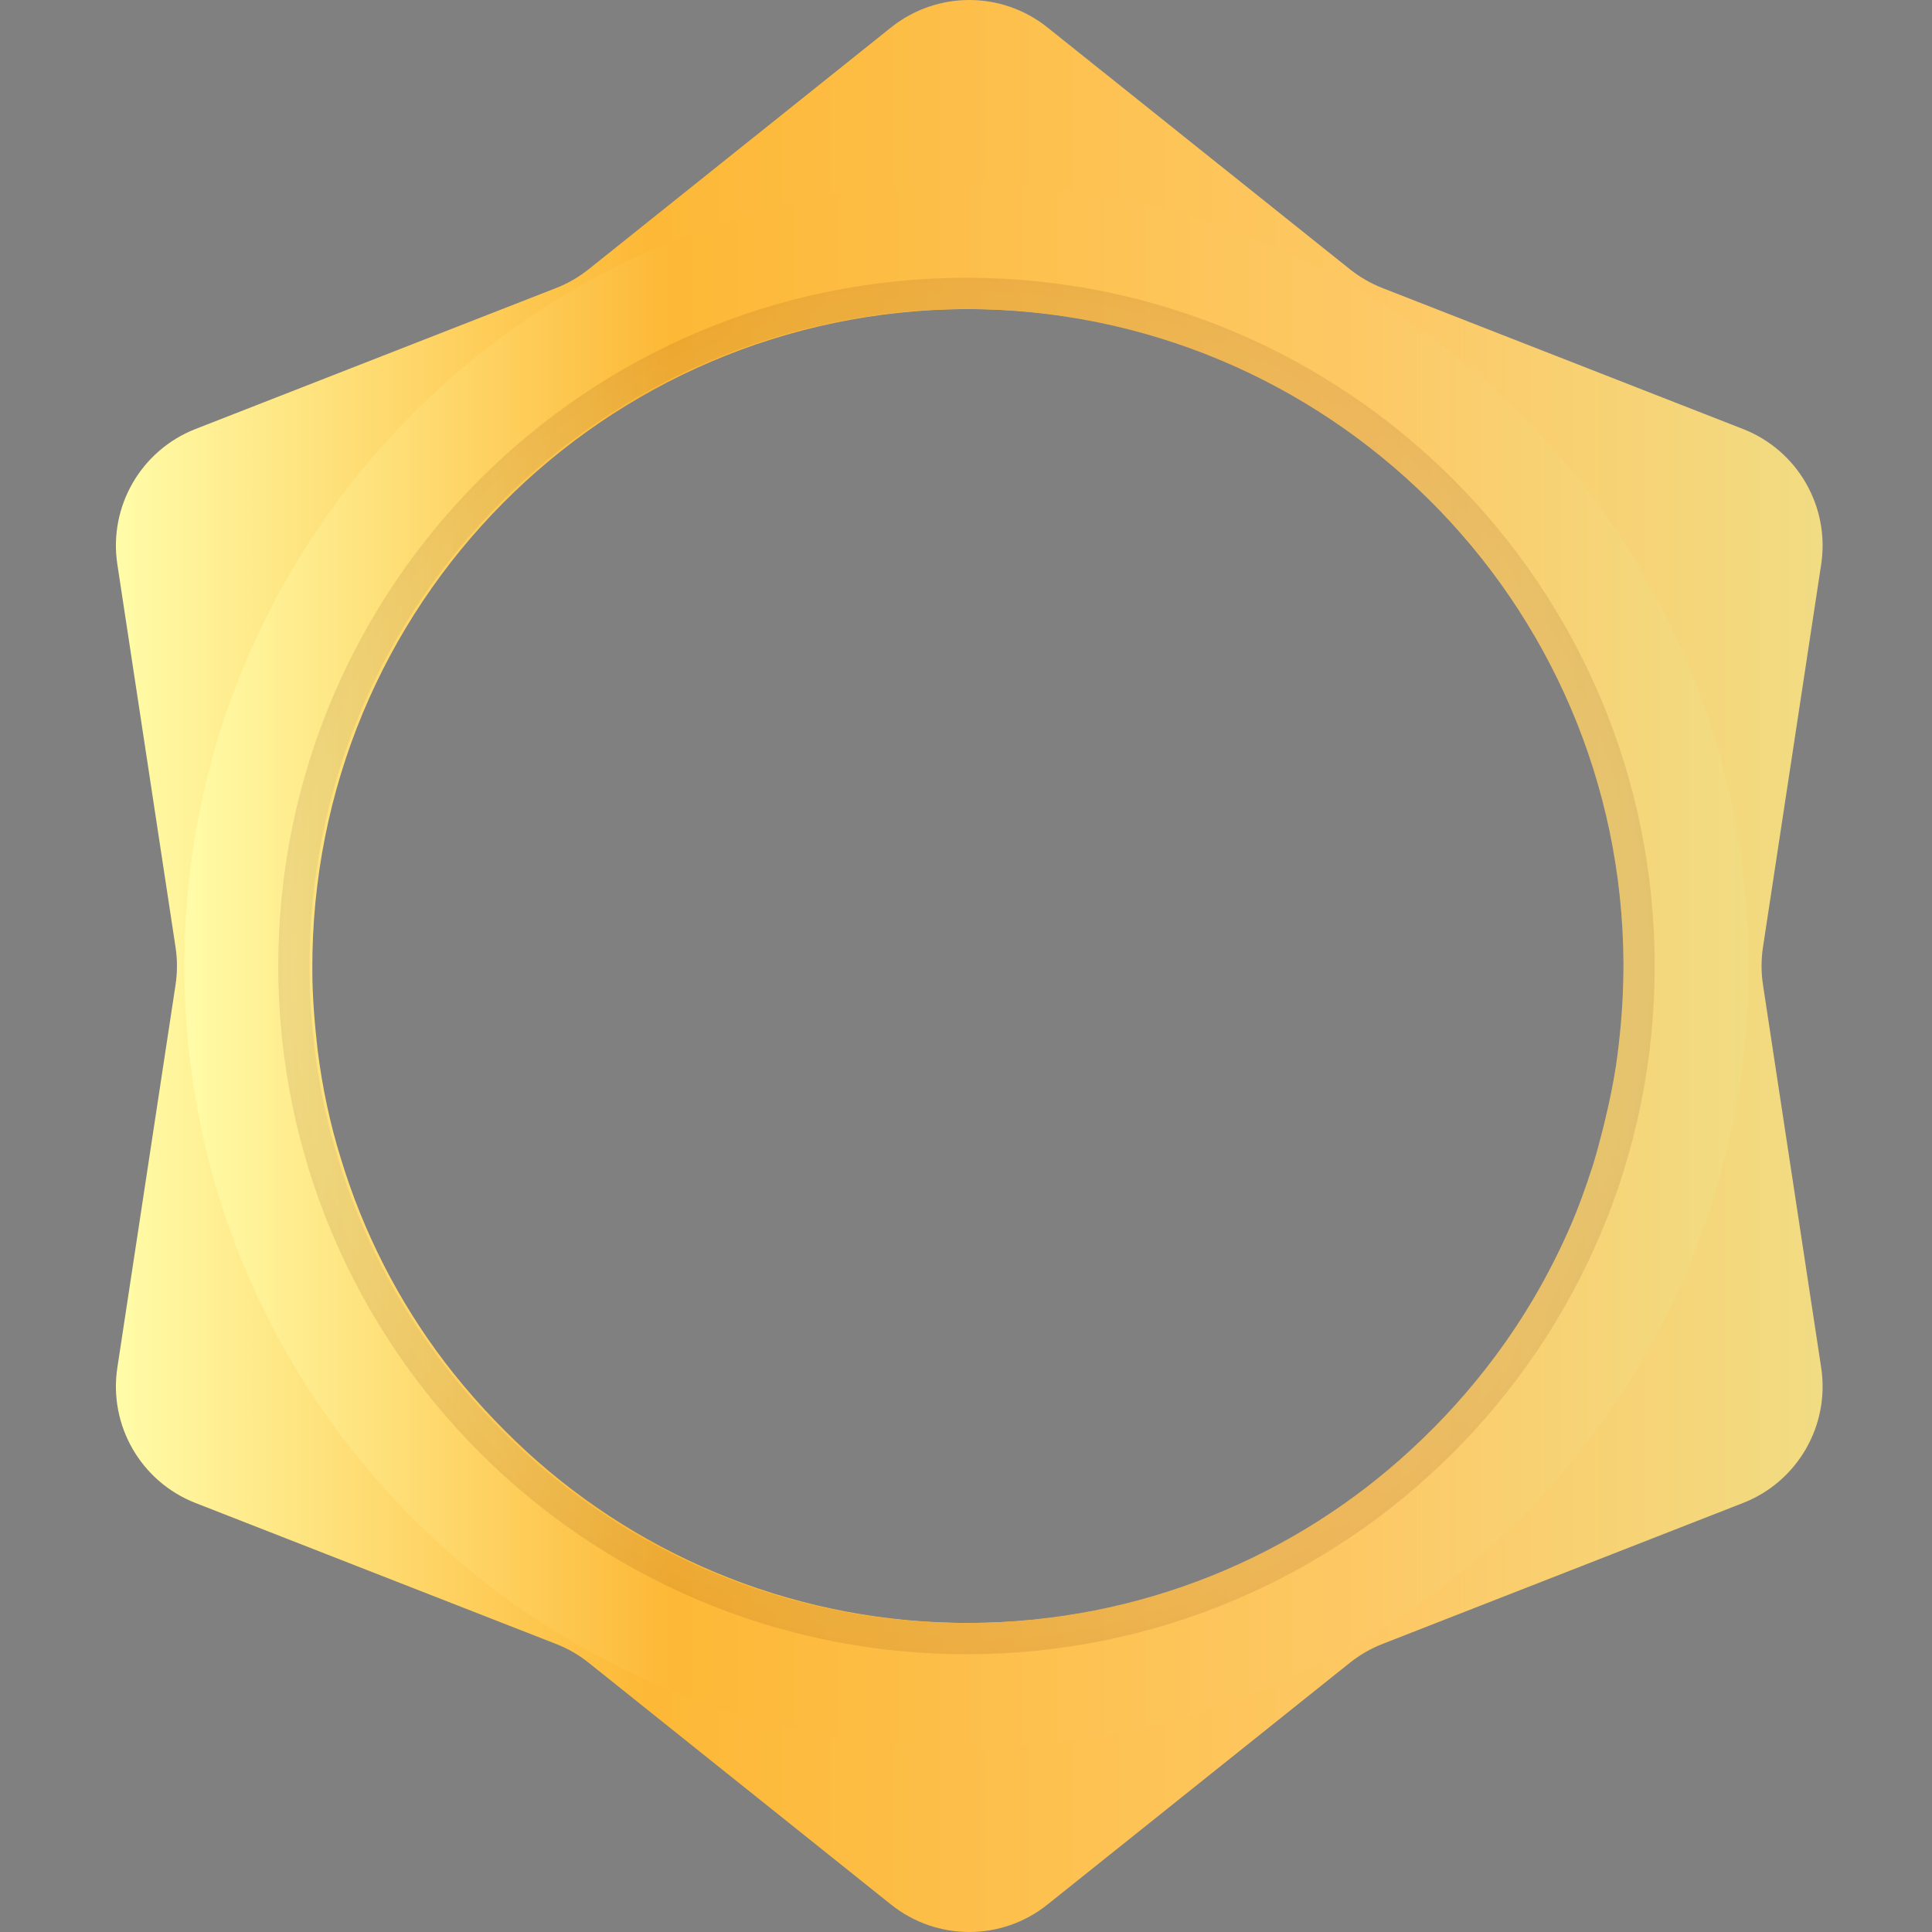 <svg width="50" height="50" viewBox="0 0 50 50" fill="none" xmlns="http://www.w3.org/2000/svg">
<rect x="0" y="0" width="50" height="50" fill="#808080" stroke="none"/>
<path fill-rule="evenodd" clip-rule="evenodd" d="M27.107 0.709C25.925 -0.236 24.245 -0.236 23.062 0.709L15.236 6.967C14.981 7.171 14.696 7.335 14.392 7.454L5.059 11.103C3.649 11.654 2.809 13.109 3.037 14.606L4.543 24.513C4.592 24.836 4.592 25.164 4.543 25.487L3.037 35.394C2.809 36.891 3.649 38.346 5.059 38.897L14.392 42.546C14.696 42.665 14.981 42.829 15.236 43.033L23.062 49.291C24.245 50.236 25.925 50.236 27.107 49.291L34.934 43.033C35.189 42.829 35.473 42.665 35.777 42.546L45.11 38.897C46.52 38.346 47.36 36.891 47.132 35.394L45.626 25.487C45.577 25.164 45.577 24.836 45.626 24.513L47.132 14.606C47.36 13.109 46.52 11.654 45.11 11.103L35.777 7.454C35.473 7.335 35.189 7.171 34.934 6.967L27.107 0.709ZM41.967 27.011C42.047 26.334 42.087 25.637 42.087 24.94C42.047 15.543 34.413 7.978 25.025 7.998C15.617 8.038 8.043 15.663 8.083 25.099C8.083 25.796 8.143 26.493 8.222 27.19C8.342 28.145 8.541 29.081 8.82 29.977C9.398 31.888 10.315 33.68 11.511 35.253C12.149 36.089 12.866 36.865 13.644 37.582C16.674 40.349 20.72 42.022 25.145 42.002C29.57 41.982 33.596 40.29 36.606 37.502C37.403 36.766 38.12 35.97 38.758 35.114C39.516 34.098 40.154 33.003 40.672 31.829C40.911 31.291 41.11 30.734 41.29 30.176C41.389 29.858 41.469 29.559 41.549 29.241C41.728 28.524 41.888 27.767 41.967 27.011Z" fill="url(#paint0_linear_5_98)"/>
<path fill-rule="evenodd" clip-rule="evenodd" d="M45.253 25C45.253 36.179 36.191 45.241 25.013 45.241C13.834 45.241 4.772 36.179 4.772 25C4.772 13.821 13.834 4.759 25.013 4.759C36.191 4.759 45.253 13.821 45.253 25ZM41.895 27.011C41.975 26.334 42.015 25.637 42.015 24.94C41.975 15.543 34.341 7.978 24.953 7.998C15.545 8.038 7.971 15.663 8.011 25.099C8.011 25.796 8.07 26.493 8.15 27.19C8.27 28.145 8.469 29.081 8.748 29.977C9.326 31.888 10.243 33.68 11.439 35.253C12.077 36.089 12.794 36.865 13.572 37.582C16.601 40.349 20.648 42.022 25.073 42.002C29.497 41.982 33.524 40.29 36.533 37.502C37.331 36.766 38.048 35.97 38.686 35.114C39.444 34.098 40.081 33.003 40.6 31.829C40.839 31.291 41.038 30.734 41.218 30.176C41.317 29.858 41.397 29.559 41.477 29.241C41.656 28.524 41.816 27.767 41.895 27.011Z" fill="url(#paint1_linear_5_98)"/>
<path fill-rule="evenodd" clip-rule="evenodd" d="M42.824 25C42.824 34.837 34.85 42.812 25.013 42.812C15.175 42.812 7.201 34.837 7.201 25C7.201 15.163 15.175 7.188 25.013 7.188C34.85 7.188 42.824 15.163 42.824 25ZM41.895 27.011C41.975 26.334 42.015 25.637 42.015 24.94C41.975 15.543 34.341 7.978 24.953 7.998C15.545 8.038 7.971 15.663 8.011 25.099C8.011 25.796 8.07 26.493 8.15 27.19C8.27 28.145 8.469 29.081 8.748 29.977C9.326 31.888 10.243 33.68 11.439 35.253C12.077 36.089 12.794 36.865 13.572 37.582C16.601 40.349 20.648 42.022 25.073 42.002C29.497 41.982 33.524 40.29 36.533 37.502C37.331 36.766 38.048 35.97 38.686 35.114C39.444 34.098 40.081 33.003 40.6 31.829C40.839 31.291 41.038 30.734 41.218 30.176C41.317 29.858 41.397 29.559 41.477 29.241C41.656 28.524 41.816 27.767 41.895 27.011Z" fill="url(#paint2_radial_5_98)" fill-opacity="0.1"/>
<defs>
<linearGradient id="paint0_linear_5_98" x1="2.976" y1="24.992" x2="47.179" y2="24.992" gradientUnits="userSpaceOnUse">
<stop stop-color="#FFFCA8"/>
<stop offset="0.312" stop-color="#FDB836"/>
<stop offset="0.759" stop-color="#FDC966"/>
<stop offset="1" stop-color="#F1DC83"/>
</linearGradient>
<linearGradient id="paint1_linear_5_98" x1="4.75" y1="24.993" x2="45.262" y2="24.993" gradientUnits="userSpaceOnUse">
<stop stop-color="#FFFCA8"/>
<stop offset="0.312" stop-color="#FDB836"/>
<stop offset="0.759" stop-color="#FDC966"/>
<stop offset="1" stop-color="#F1DC83"/>
</linearGradient>
<radialGradient id="paint2_radial_5_98" cx="0" cy="0" r="1" gradientUnits="userSpaceOnUse" gradientTransform="translate(25.004 24.991) scale(17.803 17.803)">
<stop stop-color="white" stop-opacity="0"/>
<stop offset="1" stop-color="#571600"/>
</radialGradient>
</defs>
</svg>
